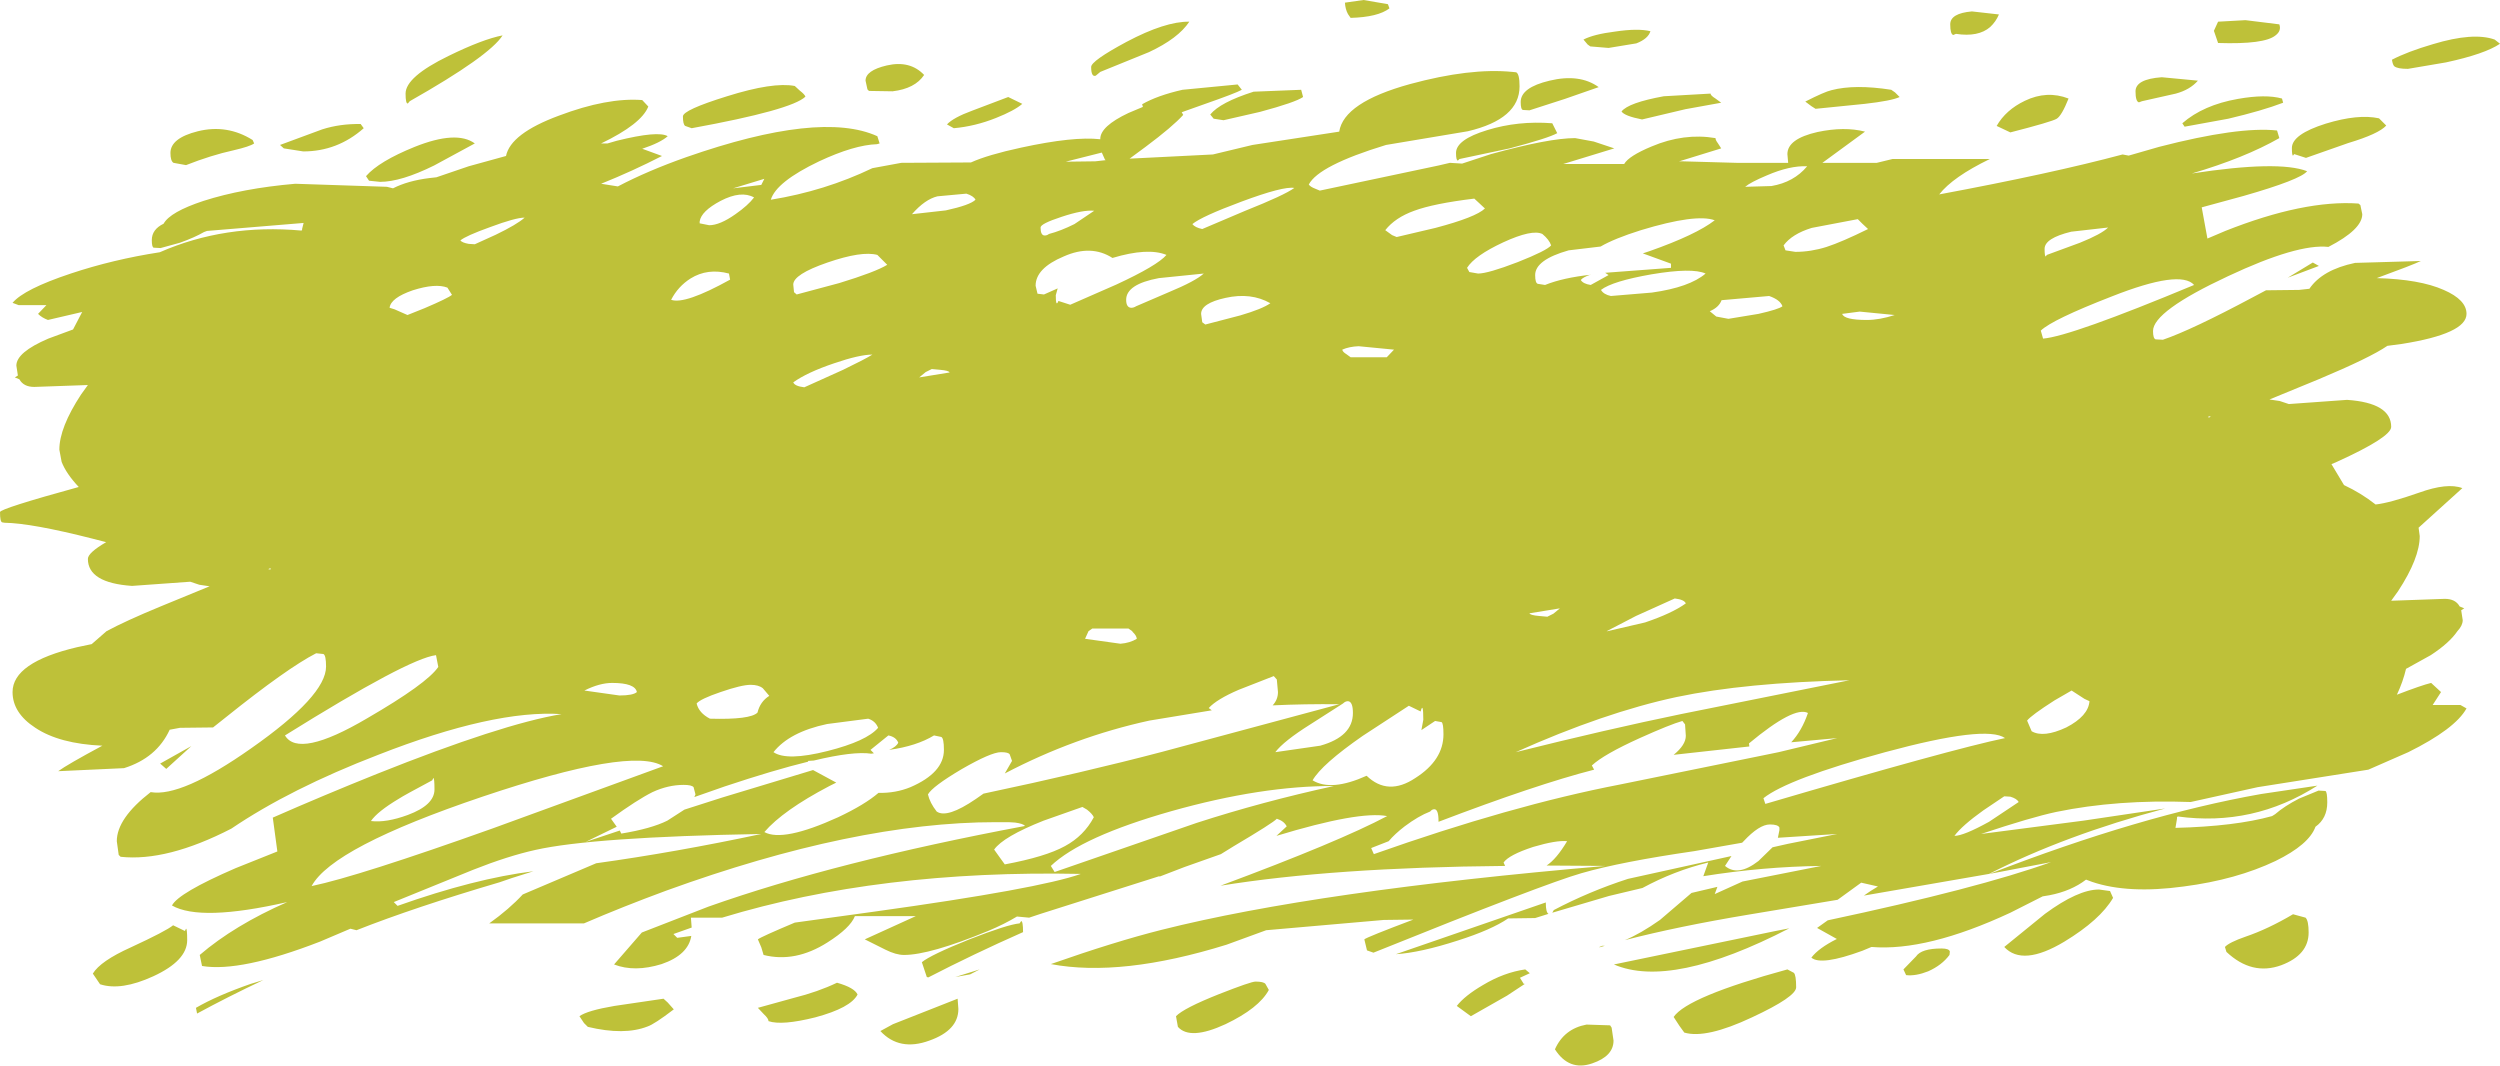 <?xml version="1.0" encoding="UTF-8" standalone="no"?>
<svg xmlns:ffdec="https://www.free-decompiler.com/flash" xmlns:xlink="http://www.w3.org/1999/xlink" ffdec:objectType="frame" height="140.05px" width="328.55px" xmlns="http://www.w3.org/2000/svg">
  <g transform="matrix(1.0, 0.0, 0.0, 1.0, 165.5, 45.45)">
    <use ffdec:characterId="235" height="140.05" transform="matrix(1.0, 0.0, 0.0, 1.0, -165.5, -45.45)" width="328.55" xlink:href="#shape0"/>
  </g>
  <defs>
    <g id="shape0" transform="matrix(1.0, 0.0, 0.0, 1.0, 165.5, 45.45)">
      <path d="M29.95 -28.35 Q34.0 -29.6 38.5 -29.25 L38.8 -28.65 39.15 -27.95 Q38.0 -27.3 32.9 -25.95 L26.3 -24.55 26.1 -24.35 Q25.85 -24.35 25.85 -25.35 25.85 -27.1 29.95 -28.35 M35.5 -30.95 L34.65 -31.0 Q34.35 -31.05 34.35 -32.05 34.35 -33.95 38.15 -34.85 42.1 -35.8 44.6 -34.0 L40.15 -32.45 35.5 -30.95 M34.2 -34.1 Q34.2 -29.8 27.4 -28.2 L16.65 -26.4 Q7.8 -23.7 6.5 -21.2 6.7 -20.9 7.35 -20.65 L7.95 -20.4 23.55 -23.7 25.05 -24.05 26.65 -23.95 30.45 -25.2 Q38.1 -27.3 41.5 -27.3 L43.95 -26.85 46.65 -25.95 39.95 -23.9 47.95 -23.9 Q48.55 -24.95 51.55 -26.2 55.8 -28.0 59.95 -27.3 59.95 -27.05 60.25 -26.65 L60.7 -25.95 55.35 -24.3 55.15 -24.25 55.55 -24.25 62.7 -24.05 69.5 -24.05 69.4 -25.2 Q69.4 -27.2 73.35 -28.1 76.9 -28.85 79.6 -28.15 L74.0 -24.05 81.15 -24.05 83.2 -24.55 96.0 -24.55 Q91.15 -22.2 89.35 -19.9 104.1 -22.65 113.45 -25.15 L114.25 -25.0 118.25 -26.15 Q128.7 -28.85 133.75 -28.3 L134.05 -27.3 Q129.5 -24.7 122.55 -22.65 133.95 -24.4 137.7 -22.95 136.85 -21.85 129.35 -19.7 L123.85 -18.2 124.6 -14.1 126.95 -15.1 Q137.3 -19.2 144.45 -18.7 L144.7 -18.5 144.95 -17.3 Q144.95 -15.3 140.5 -13.0 136.45 -13.45 127.3 -9.15 117.45 -4.55 117.45 -1.95 117.45 -0.95 117.8 -0.85 L118.75 -0.8 Q122.55 -2.1 130.6 -6.4 L132.3 -7.3 136.65 -7.35 138.0 -7.5 Q139.7 -10.0 144.0 -10.9 L152.65 -11.15 Q151.5 -10.6 146.85 -8.9 152.5 -8.75 155.65 -7.35 158.65 -6.05 158.65 -4.2 158.65 -1.6 150.15 -0.25 L148.25 0.0 Q146.0 1.55 139.2 4.4 L132.75 7.05 134.1 7.25 135.3 7.65 142.95 7.1 Q148.75 7.5 148.75 10.65 148.75 12.0 141.6 15.25 L140.9 15.55 142.55 18.3 Q144.8 19.35 146.7 20.85 148.55 20.65 152.4 19.3 156.15 17.95 158.1 18.7 L152.35 23.9 152.5 25.0 Q152.5 27.9 149.65 32.25 L148.75 33.5 155.8 33.25 Q157.2 33.25 157.75 34.25 L158.35 34.5 157.95 34.75 158.15 36.05 Q158.15 36.75 157.45 37.5 156.4 39.05 153.95 40.65 L150.7 42.45 Q150.3 44.15 149.5 45.85 152.75 44.6 154.0 44.3 L155.3 45.5 154.2 47.2 157.85 47.2 158.65 47.65 Q157.15 50.35 151.0 53.4 L145.75 55.7 131.2 58.0 122.4 59.95 Q112.75 59.6 104.75 61.25 101.45 61.95 94.85 64.15 L108.3 62.4 119.05 60.8 Q105.9 64.3 95.9 69.4 L79.45 72.25 Q80.35 71.6 81.3 71.05 L79.1 70.55 76.0 72.8 64.3 74.75 Q55.0 76.3 48.05 78.1 50.1 77.25 52.65 75.45 L56.8 71.9 60.2 71.1 59.85 72.05 63.5 70.4 73.85 68.35 Q66.15 68.45 58.35 69.7 L59.0 67.9 Q54.5 69.0 50.35 71.25 L45.95 72.3 38.5 74.5 38.7 74.15 Q43.35 71.7 48.45 70.05 L62.05 67.05 61.2 68.35 Q62.9 69.8 65.6 67.7 L67.45 65.9 69.45 65.45 75.95 64.15 68.15 64.65 68.35 63.65 68.35 63.3 Q68.15 62.9 67.1 62.9 65.7 62.9 63.65 65.1 L63.45 65.3 57.2 66.4 Q47.55 67.8 42.35 69.3 37.45 70.7 15.0 79.75 L14.15 79.45 13.8 78.0 Q14.15 77.7 20.25 75.4 L16.35 75.45 0.9 76.8 -4.3 78.7 Q-18.15 83.0 -27.4 81.25 -19.0 78.3 -12.85 76.75 7.6 71.6 45.5 68.35 L37.75 68.3 Q39.05 67.45 40.45 65.1 39.05 64.95 36.0 65.85 32.8 66.9 32.1 67.9 L32.3 68.35 Q9.7 68.55 -5.1 70.95 10.5 65.15 16.8 61.8 13.1 61.1 2.25 64.4 L3.6 63.15 Q3.25 62.45 2.3 62.15 1.8 62.7 -3.35 65.75 L-5.05 66.8 -9.85 68.5 -13.1 69.75 -13.15 69.7 -28.75 74.65 -30.25 75.15 -31.85 75.0 Q-33.5 76.0 -35.65 76.9 -43.3 80.05 -46.7 80.05 -47.75 80.05 -49.15 79.35 L-51.85 78.0 -45.15 74.95 -53.15 74.95 Q-53.75 76.5 -56.75 78.4 -61.0 81.1 -65.15 80.05 L-65.45 79.05 -65.9 78.0 Q-65.45 77.65 -61.05 75.8 L-50.55 74.35 Q-28.95 71.35 -23.45 69.4 -49.9 68.85 -70.6 75.15 L-74.7 75.15 -74.6 76.45 -77.0 77.3 -76.5 77.8 -74.65 77.55 Q-75.05 80.05 -78.55 81.25 -82.1 82.35 -84.8 81.3 L-81.15 77.1 -72.4 73.7 Q-55.6 67.75 -30.8 63.1 -31.0 62.8 -32.1 62.65 L-32.95 62.6 -34.65 62.6 Q-53.15 62.6 -77.95 71.6 -83.65 73.7 -88.75 75.9 L-101.2 75.9 Q-98.55 74.0 -96.8 72.1 L-87.15 68.0 Q-76.7 66.55 -65.45 64.15 -87.6 64.55 -95.15 66.25 -98.75 67.05 -103.3 68.85 L-113.75 73.1 -113.25 73.6 Q-103.1 70.0 -95.4 69.05 L-98.25 69.95 -99.85 70.5 Q-111.05 73.8 -118.65 76.8 L-119.45 76.6 -123.45 78.3 Q-133.9 82.35 -138.95 81.5 L-139.25 80.05 Q-134.7 76.15 -127.75 73.1 -139.15 75.7 -142.9 73.55 -142.05 71.9 -134.55 68.65 L-129.05 66.45 -129.65 62.0 Q-123.05 59.1 -115.95 56.25 -99.55 49.7 -91.7 48.4 -100.6 47.8 -115.8 53.75 -127.35 58.2 -135.1 63.45 -143.55 67.8 -149.65 67.15 L-149.9 66.9 -150.15 65.1 Q-150.15 62.1 -145.7 58.65 -141.65 59.35 -132.5 52.9 -122.65 46.0 -122.65 42.15 -122.65 40.65 -123.0 40.5 L-123.95 40.4 Q-127.75 42.35 -135.8 48.8 L-137.5 50.15 -141.85 50.2 -143.2 50.45 Q-144.9 54.15 -149.2 55.5 L-157.85 55.9 Q-156.7 55.05 -152.05 52.55 -157.7 52.3 -160.85 50.2 -163.85 48.25 -163.85 45.5 -163.85 41.6 -155.35 39.6 L-153.45 39.2 -151.5 37.5 Q-149.0 36.15 -144.4 34.25 L-137.95 31.6 -139.3 31.4 -140.5 31.0 -148.15 31.55 Q-153.95 31.15 -153.95 28.0 -153.95 27.2 -151.55 25.8 L-153.3 25.35 Q-161.35 23.3 -164.9 23.25 L-165.2 23.2 Q-165.5 23.15 -165.5 21.85 -165.5 21.4 -155.15 18.55 -156.8 16.8 -157.4 15.25 L-157.7 13.65 Q-157.7 10.75 -154.85 6.4 L-153.95 5.15 -161.0 5.4 Q-162.4 5.4 -162.95 4.4 L-163.55 4.15 -163.15 3.9 -163.35 2.6 Q-163.35 0.85 -159.15 -0.95 L-155.9 -2.15 -154.7 -4.45 -159.2 -3.4 Q-160.0 -3.7 -160.5 -4.2 L-159.4 -5.35 -163.05 -5.35 -163.85 -5.65 Q-162.35 -7.45 -156.2 -9.5 -150.65 -11.35 -144.5 -12.3 -135.95 -16.05 -125.9 -15.15 L-125.8 -15.2 -125.8 -15.35 -125.6 -16.15 -138.3 -15.1 -138.7 -14.95 Q-139.9 -14.25 -141.85 -13.55 L-144.4 -12.85 -145.3 -12.9 Q-145.55 -12.95 -145.55 -13.9 -145.55 -15.3 -144.0 -16.05 -143.15 -17.6 -138.75 -19.05 -133.6 -20.7 -126.7 -21.3 L-114.65 -20.9 -113.85 -20.7 Q-111.9 -21.7 -109.05 -22.05 L-108.15 -22.15 -103.9 -23.6 -99.0 -24.95 Q-98.4 -27.9 -92.05 -30.25 -85.7 -32.65 -81.1 -32.3 L-80.3 -31.45 Q-81.2 -29.15 -86.5 -26.6 L-85.65 -26.6 -84.45 -26.95 Q-79.0 -28.3 -77.75 -27.55 -78.7 -26.7 -81.1 -25.9 L-78.5 -24.95 Q-82.4 -22.95 -86.5 -21.3 L-84.3 -20.95 Q-80.4 -23.0 -75.3 -24.8 -57.7 -30.95 -50.2 -27.55 L-49.9 -26.6 -50.25 -26.5 Q-53.25 -26.4 -57.85 -24.25 -63.5 -21.55 -64.2 -19.2 -57.1 -20.35 -50.85 -23.35 L-47.05 -24.05 -37.9 -24.1 Q-35.7 -25.1 -31.3 -26.05 -24.4 -27.55 -20.9 -27.15 L-20.9 -27.2 Q-20.9 -28.85 -17.2 -30.6 L-15.3 -31.4 -15.4 -31.75 Q-13.4 -32.9 -10.1 -33.65 L-2.85 -34.35 -2.3 -33.65 Q-3.1 -33.2 -7.25 -31.75 L-10.2 -30.7 -10.0 -30.35 Q-11.4 -28.8 -14.95 -26.15 -16.25 -25.2 -17.05 -24.6 L-6.1 -25.15 -0.9 -26.4 10.5 -28.15 Q11.1 -32.0 19.8 -34.4 27.7 -36.55 33.25 -36.0 L33.75 -35.95 Q34.2 -35.75 34.2 -34.1 M13.7 -45.45 L16.9 -44.9 17.1 -44.35 Q15.6 -43.2 12.0 -43.1 L11.65 -43.6 Q11.3 -44.25 11.25 -45.1 L13.7 -45.45 M0.1 -30.75 L-4.7 -29.65 -6.0 -29.85 -6.45 -30.4 Q-5.15 -32.0 -0.75 -33.4 L5.5 -33.65 5.75 -32.7 Q4.75 -32.0 0.1 -30.75 M36.25 -9.3 Q36.25 -8.25 36.6 -8.15 L37.55 -8.0 Q39.9 -8.95 43.6 -9.35 L43.5 -9.35 Q42.5 -9.0 42.25 -8.65 42.55 -8.15 43.55 -8.0 L45.9 -9.3 45.45 -9.6 54.1 -10.25 54.1 -10.8 50.4 -12.15 51.3 -12.45 Q57.4 -14.6 59.85 -16.5 57.4 -17.4 50.15 -15.2 46.65 -14.1 44.85 -13.05 L40.65 -12.55 Q36.25 -11.3 36.25 -9.3 M37.2 -14.7 Q35.85 -15.35 32.05 -13.6 28.3 -11.85 27.3 -10.25 L27.6 -9.7 28.75 -9.5 Q30.05 -9.5 33.95 -11.0 37.75 -12.5 38.35 -13.2 38.1 -13.95 37.2 -14.7 M16.55 -15.2 L17.45 -14.55 18.05 -14.3 23.15 -15.5 Q28.45 -16.9 29.65 -18.05 L28.9 -18.75 28.25 -19.35 Q22.9 -18.7 20.35 -17.75 17.85 -16.85 16.55 -15.2 M71.75 -32.1 Q74.3 -33.4 75.2 -33.6 78.25 -34.4 83.05 -33.65 L83.55 -33.3 84.15 -32.7 Q83.1 -32.2 79.55 -31.8 L73.1 -31.15 72.55 -31.5 71.75 -32.1 M43.15 -39.6 L42.6 -40.25 Q43.95 -40.95 46.75 -41.3 49.75 -41.75 51.4 -41.35 51.1 -40.35 49.55 -39.75 L45.9 -39.15 43.5 -39.35 43.15 -39.6 M47.6 -30.8 Q48.5 -31.95 53.15 -32.8 L59.3 -33.15 Q59.3 -32.9 59.95 -32.5 L60.7 -31.95 56.0 -31.1 50.3 -29.75 Q48.0 -30.2 47.6 -30.8 M76.6 -4.2 Q76.85 -3.4 79.85 -3.4 81.5 -3.4 83.5 -4.05 L78.9 -4.5 76.6 -4.2 M63.85 -20.9 L67.3 -21.0 Q70.25 -21.5 72.0 -23.6 69.7 -23.7 66.7 -22.4 64.55 -21.5 63.85 -20.9 M79.25 -16.05 L78.65 -16.65 72.6 -15.5 Q70.0 -14.7 68.9 -13.2 L69.15 -12.55 70.45 -12.35 Q72.5 -12.35 74.55 -13.0 76.55 -13.65 80.0 -15.35 L79.25 -16.05 M59.2 -4.55 L60.05 -3.85 61.65 -3.55 65.6 -4.2 Q68.25 -4.8 68.75 -5.2 68.45 -6.05 67.0 -6.55 L60.75 -6.0 Q60.4 -5.05 59.2 -4.55 M44.9 -7.35 Q45.25 -6.75 46.2 -6.55 L51.6 -7.0 Q56.55 -7.7 58.65 -9.5 56.9 -10.3 51.55 -9.4 46.4 -8.5 44.9 -7.35 M116.0 -32.15 L115.6 -32.0 Q115.15 -32.1 115.15 -33.45 115.15 -35.05 118.6 -35.3 L123.35 -34.85 Q122.3 -33.65 120.45 -33.15 L116.0 -32.15 M104.8 -29.85 Q104.15 -29.45 98.7 -28.05 L96.9 -28.9 Q98.1 -31.0 100.6 -32.2 103.5 -33.6 106.35 -32.5 105.45 -30.25 104.8 -29.85 M96.05 -41.9 Q94.5 -40.55 91.55 -41.0 L91.2 -40.85 Q90.8 -40.95 90.8 -42.25 90.8 -43.7 93.65 -43.95 L97.2 -43.55 Q96.8 -42.6 96.05 -41.9 M102.7 -2.0 L103.0 -0.95 Q106.65 -1.25 122.85 -8.0 121.05 -10.05 112.05 -6.5 104.2 -3.45 102.7 -2.0 M106.7 -15.0 Q103.2 -14.15 103.2 -12.75 103.2 -11.75 103.35 -11.75 L103.5 -11.95 107.85 -13.55 Q110.7 -14.7 111.55 -15.55 L106.7 -15.0 M150.95 -36.4 Q149.55 -36.4 149.15 -36.75 148.95 -36.95 148.85 -37.6 150.85 -38.65 154.25 -39.65 159.55 -41.25 162.35 -40.25 L163.05 -39.7 Q161.05 -38.35 155.95 -37.25 L150.95 -36.4 M143.1 -26.65 L137.55 -24.7 136.0 -25.2 135.85 -25.0 Q135.7 -25.0 135.7 -26.0 135.7 -27.8 140.15 -29.2 144.4 -30.5 147.15 -29.9 L148.1 -28.95 Q147.1 -27.85 143.1 -26.65 M133.55 -40.8 Q132.1 -39.6 126.0 -39.8 L125.45 -41.4 126.0 -42.6 129.6 -42.8 134.05 -42.25 Q134.35 -41.4 133.55 -40.8 M121.6 -28.8 L121.3 -29.25 Q124.05 -31.65 128.6 -32.45 132.25 -33.1 134.4 -32.5 L134.55 -31.95 Q131.8 -30.9 127.35 -29.85 L121.6 -28.8 M139.25 -10.5 L135.15 -8.95 138.45 -10.95 139.25 -10.5 M124.75 9.25 L124.75 9.45 125.05 9.3 124.75 9.25 M106.75 45.3 L104.5 46.6 Q101.45 48.55 100.9 49.25 L101.5 50.65 Q103.05 51.55 106.05 50.15 108.95 48.65 109.1 46.7 L108.45 46.4 106.75 45.3 M108.65 70.15 Q106.7 71.65 103.85 72.2 L102.95 72.35 98.7 74.5 Q87.75 79.6 80.45 79.0 L79.25 79.5 Q73.8 81.5 72.55 80.4 73.5 79.15 75.9 77.95 L73.3 76.5 74.7 75.5 Q94.45 71.3 104.05 67.85 L95.95 69.4 Q115.8 61.7 131.65 58.9 L139.05 57.8 Q130.6 63.2 120.7 61.85 L120.6 61.95 120.6 62.15 120.4 63.35 Q128.25 63.15 133.1 61.8 L133.5 61.55 Q134.7 60.5 136.65 59.5 L139.2 58.45 140.1 58.5 Q140.35 58.6 140.35 60.0 140.35 62.1 138.8 63.2 137.95 65.55 133.55 67.7 128.4 70.15 121.5 71.05 114.2 72.05 109.45 70.45 L108.65 70.15 M112.2 72.55 Q110.5 75.45 105.8 78.3 100.3 81.6 97.9 79.0 L103.25 74.65 Q107.6 71.45 110.35 71.45 L111.8 71.65 112.2 72.55 M98.0 51.55 Q95.55 49.8 82.25 53.4 69.45 56.9 66.25 59.45 L66.5 60.2 Q91.0 53.0 98.0 51.55 M99.8 59.95 Q99.55 59.5 98.7 59.25 L97.9 59.2 95.15 61.05 Q92.35 63.05 91.35 64.4 92.55 64.4 95.9 62.55 L99.8 59.95 M90.7 80.05 Q89.7 81.4 87.9 82.2 86.25 82.85 85.0 82.7 L84.65 81.95 86.3 80.25 Q87.0 79.2 89.65 79.2 90.65 79.2 90.75 79.6 L90.7 80.05 M134.3 81.4 Q130.45 82.8 127.1 79.65 L126.9 79.0 Q127.45 78.4 129.6 77.65 132.55 76.65 135.85 74.7 L137.5 75.15 Q137.9 75.55 137.9 77.1 137.9 80.05 134.3 81.4 M37.65 73.15 L37.65 73.2 Q37.65 74.45 38.0 74.65 L36.25 75.2 32.7 75.25 Q30.5 76.75 26.1 78.15 21.15 79.75 17.95 79.95 L37.65 73.15 M23.0 60.9 Q22.7 60.9 22.45 61.2 20.9 61.8 19.1 63.15 17.8 64.15 17.0 65.1 L14.7 66.0 15.05 66.8 Q33.15 60.4 47.4 57.65 L66.3 53.8 68.25 53.4 75.95 51.55 69.9 52.1 Q71.3 50.6 72.1 48.25 70.3 47.3 64.35 52.25 L64.4 52.65 54.45 53.75 Q56.05 52.45 56.05 51.25 L55.95 49.75 55.6 49.3 Q54.0 49.75 50.0 51.55 45.25 53.7 43.7 55.15 L44.0 55.7 Q36.4 57.65 23.55 62.55 L23.55 62.45 Q23.55 60.9 23.0 60.9 M21.55 49.15 Q21.55 46.7 21.2 48.05 L19.65 47.3 13.6 51.25 Q8.2 55.0 7.0 57.1 9.45 58.6 14.1 56.5 16.9 59.2 20.5 56.8 24.2 54.45 24.2 51.05 24.2 49.6 23.95 49.45 L23.1 49.3 21.3 50.5 21.55 49.15 M35.5 35.15 Q35.6 35.4 36.75 35.5 L37.85 35.6 38.65 35.2 39.5 34.5 35.5 35.15 M2.45 45.5 L2.3 43.85 1.9 43.4 -2.7 45.2 Q-5.6 46.45 -6.65 47.6 L-6.25 47.9 -14.45 49.25 Q-24.3 51.4 -33.45 56.2 L-32.5 54.55 -32.8 53.7 Q-32.95 53.4 -33.95 53.4 -35.25 53.4 -39.15 55.65 -42.95 57.9 -43.55 58.95 -43.3 60.05 -42.4 61.2 -41.05 62.15 -37.25 59.55 L-36.25 58.85 Q-23.0 56.05 -12.75 53.35 L10.5 47.1 Q5.95 47.05 1.75 47.25 2.45 46.5 2.45 45.5 M11.65 46.7 Q11.3 46.7 11.0 47.0 L6.7 49.75 Q3.2 51.95 2.1 53.4 L8.0 52.55 Q12.3 51.35 12.3 48.25 12.3 46.75 11.65 46.7 M13.05 0.05 Q11.8 0.1 10.9 0.5 10.95 0.8 11.45 1.1 L12.0 1.5 16.75 1.5 17.7 0.5 13.05 0.05 M77.55 43.95 Q63.9 44.25 54.85 46.15 45.3 48.2 33.7 53.4 45.7 50.4 55.4 48.4 L77.55 43.95 M45.75 37.5 L50.7 36.35 Q54.25 35.15 56.05 33.85 55.85 33.35 54.6 33.2 L49.5 35.5 45.65 37.5 45.75 37.5 M1.25 84.65 Q-0.05 87.05 -4.45 89.15 -9.1 91.3 -10.7 89.5 L-10.95 88.1 Q-9.95 87.05 -5.3 85.2 -1.1 83.55 -0.5 83.55 0.55 83.55 0.8 83.85 L1.25 84.65 M34.75 83.85 L34.9 83.85 32.55 85.4 27.8 88.1 25.95 86.75 Q27.0 85.4 29.4 84.0 32.15 82.35 34.95 81.95 L35.55 82.45 34.25 83.05 34.75 83.85 M44.7 79.05 L44.7 79.0 45.05 78.85 45.4 78.85 44.7 79.05 M43.75 94.3 Q40.7 95.35 38.85 92.45 40.05 89.75 43.0 89.2 L46.1 89.3 46.3 89.6 46.55 91.3 Q46.55 93.35 43.75 94.3 M55.2 89.35 L54.45 88.2 Q56.25 85.55 69.4 81.95 L70.25 82.4 Q70.55 82.7 70.55 84.3 70.55 85.55 64.75 88.25 58.7 91.1 55.85 90.25 L55.2 89.35 M67.85 76.9 L69.65 76.55 Q54.15 84.55 46.6 81.3 L67.85 76.9 M-128.2 -25.95 L-128.7 -26.4 -123.15 -28.45 Q-120.8 -29.2 -118.1 -29.15 L-117.7 -28.6 Q-121.15 -25.55 -125.65 -25.55 L-128.2 -25.95 M-132.3 -27.05 L-132.1 -26.6 Q-132.65 -26.2 -134.8 -25.7 -137.75 -25.05 -141.05 -23.75 L-142.7 -24.05 Q-143.1 -24.3 -143.1 -25.35 -143.1 -27.3 -139.5 -28.2 -135.65 -29.15 -132.3 -27.05 M-112.2 -33.15 Q-112.2 -35.35 -106.55 -38.1 -102.05 -40.3 -99.45 -40.8 -101.15 -38.1 -111.65 -32.15 L-111.9 -31.85 Q-112.2 -31.8 -112.2 -33.15 M-103.1 -26.6 L-108.45 -23.7 Q-112.8 -21.55 -115.55 -21.55 L-117.0 -21.7 -117.4 -22.3 Q-115.7 -24.25 -111.0 -26.15 -105.5 -28.35 -103.1 -26.6 M-113.65 -4.8 L-111.95 -4.05 -109.7 -4.95 Q-106.65 -6.25 -106.1 -6.7 L-106.7 -7.65 Q-108.25 -8.25 -111.25 -7.3 -114.15 -6.3 -114.3 -5.0 L-113.65 -4.8 M-105.0 -13.85 Q-104.75 -13.55 -103.9 -13.4 L-103.1 -13.35 -100.35 -14.6 Q-97.55 -15.95 -96.55 -16.85 -97.75 -16.85 -101.1 -15.6 -104.3 -14.45 -105.0 -13.85 M-51.5 -33.7 L-51.75 -34.85 Q-51.75 -36.2 -48.95 -36.85 -45.9 -37.55 -44.05 -35.6 -45.25 -33.8 -48.2 -33.45 L-51.3 -33.5 -51.5 -33.7 M-59.65 -32.75 Q-61.45 -31.0 -74.6 -28.6 L-75.45 -28.9 Q-75.75 -29.1 -75.75 -30.15 -75.75 -31.0 -69.95 -32.8 -63.9 -34.7 -61.05 -34.15 L-60.4 -33.55 Q-59.75 -33.05 -59.65 -32.75 M-65.45 -21.15 L-65.05 -21.95 -69.15 -20.7 -65.45 -21.15 M-42.3 -19.65 Q-43.95 -19.25 -45.65 -17.3 L-41.2 -17.8 Q-38.0 -18.5 -37.3 -19.2 -37.55 -19.7 -38.5 -20.0 L-42.3 -19.65 M-61.25 -8.05 L-61.15 -7.05 -60.8 -6.75 -55.2 -8.25 Q-50.45 -9.7 -48.9 -10.65 L-49.6 -11.35 -50.2 -11.95 Q-52.25 -12.5 -56.75 -10.95 -61.25 -9.4 -61.25 -8.05 M-74.75 -8.85 Q-76.4 -7.8 -77.3 -6.05 -75.5 -5.4 -69.55 -8.7 L-69.7 -9.5 Q-72.5 -10.25 -74.75 -8.85 M-68.85 -17.3 Q-67.2 -18.45 -66.4 -19.5 -68.1 -20.45 -70.8 -19.05 -73.35 -17.7 -73.55 -16.35 L-73.55 -16.1 -72.3 -15.85 Q-70.9 -15.85 -68.85 -17.3 M-14.5 -38.6 L-20.9 -36.0 -21.5 -35.5 Q-22.1 -35.3 -22.1 -36.65 -22.1 -37.45 -17.45 -39.95 -12.35 -42.65 -9.2 -42.6 -10.65 -40.4 -14.5 -38.6 M-31.15 -31.8 Q-32.2 -30.9 -34.6 -29.95 -37.35 -28.85 -40.15 -28.6 L-41.05 -29.1 Q-40.2 -30.0 -37.75 -30.9 L-33.0 -32.7 -31.15 -31.8 M-21.55 -24.25 L-20.2 -24.4 -20.3 -24.5 -20.7 -25.4 -25.45 -24.2 -21.55 -24.25 M-56.75 53.25 Q-51.6 51.95 -50.1 50.2 -50.45 49.3 -51.4 49.0 L-56.8 49.7 Q-61.75 50.75 -63.85 53.4 -62.1 54.6 -56.75 53.25 M-50.05 58.75 Q-47.8 58.8 -45.85 58.0 -41.45 56.1 -41.45 53.1 -41.45 51.55 -41.8 51.4 L-42.75 51.2 Q-45.05 52.6 -48.65 53.1 -47.7 52.7 -47.45 52.15 -47.75 51.4 -48.75 51.2 L-51.1 53.1 -50.65 53.55 -51.0 53.6 Q-53.35 53.25 -58.55 54.5 L-59.3 54.55 -59.3 54.65 Q-63.8 55.75 -70.25 57.9 L-74.25 59.3 -74.1 58.95 -74.35 58.0 Q-74.6 57.7 -75.65 57.7 -77.7 57.7 -79.75 58.65 -81.75 59.65 -85.2 62.15 L-84.45 63.2 -88.55 65.2 -84.05 63.7 -83.85 64.1 Q-79.9 63.45 -77.8 62.4 L-75.55 60.95 -70.55 59.35 -58.65 55.75 -55.6 57.4 -56.5 57.85 Q-62.6 61.05 -65.05 63.9 -62.6 65.25 -55.35 61.95 -51.85 60.3 -50.05 58.75 M-70.8 45.5 Q-73.45 46.4 -73.95 47.0 -73.65 48.25 -72.2 49.0 -66.9 49.15 -65.95 48.2 -65.6 46.75 -64.4 46.0 L-65.25 45.0 Q-65.8 44.55 -66.85 44.55 -68.05 44.55 -70.8 45.5 M-43.85 3.45 L-44.7 4.15 -40.7 3.5 Q-40.8 3.25 -41.95 3.15 L-43.05 3.05 -43.85 3.45 M-50.85 1.15 Q-52.55 1.15 -55.9 2.3 -59.45 3.5 -61.25 4.8 -61.05 5.3 -59.8 5.45 L-54.7 3.15 Q-51.8 1.75 -50.85 1.15 M-21.95 37.15 L-22.45 37.5 -22.9 38.5 -18.25 39.15 Q-17.0 39.05 -16.1 38.5 -16.15 38.05 -16.65 37.6 L-16.7 37.5 -17.2 37.15 -21.95 37.15 M-7.1 -2.8 L-2.5 -4.0 Q0.4 -4.85 1.45 -5.6 -1.1 -7.05 -4.45 -6.3 -7.65 -5.6 -7.65 -4.2 L-7.5 -3.1 -7.1 -2.8 M-17.5 -6.05 Q-17.5 -5.05 -16.85 -5.0 -16.5 -5.0 -16.2 -5.2 L-11.9 -7.05 Q-8.4 -8.5 -7.3 -9.5 L-13.2 -8.9 Q-17.5 -8.1 -17.5 -6.05 M-8.8 -16.0 Q-8.45 -15.55 -7.5 -15.35 L-1.85 -17.75 Q3.3 -19.8 4.6 -20.75 3.15 -21.0 -2.35 -18.95 -7.6 -17.0 -8.8 -16.0 M-25.7 -11.75 Q-29.4 -10.2 -29.4 -7.9 L-29.15 -6.85 -28.3 -6.75 -26.5 -7.55 -26.75 -6.65 Q-26.75 -5.0 -26.4 -5.9 L-24.85 -5.4 -18.8 -8.05 Q-13.4 -10.55 -12.2 -11.95 -14.65 -12.95 -19.3 -11.55 -22.1 -13.35 -25.7 -11.75 M-28.75 -15.55 Q-28.75 -14.5 -28.2 -14.5 -27.9 -14.5 -27.65 -14.7 -26.1 -15.1 -24.3 -16.0 L-21.7 -17.75 Q-23.15 -17.9 -26.0 -16.95 -28.75 -16.05 -28.75 -15.55 M-77.75 86.3 L-76.95 87.2 Q-79.5 89.15 -80.4 89.45 -83.45 90.65 -88.25 89.5 L-88.75 89.0 -89.35 88.1 Q-88.3 87.35 -84.75 86.75 L-78.3 85.8 -77.75 86.3 M-65.15 87.8 L-65.9 87.0 -61.2 85.7 Q-58.0 84.9 -55.5 83.7 -53.2 84.35 -52.8 85.25 -53.7 87.0 -58.35 88.25 -62.75 89.35 -64.5 88.75 -64.5 88.4 -65.15 87.8 M-44.0 82.05 L-44.35 81.0 Q-43.2 80.05 -38.1 78.0 -33.1 76.05 -31.5 75.9 L-31.3 75.6 Q-31.05 75.6 -31.05 77.05 -37.6 79.95 -43.5 83.0 L-43.7 82.95 -44.0 82.05 M-49.8 90.05 L-48.15 89.15 -39.65 85.8 -39.55 87.15 Q-39.55 89.95 -43.35 91.3 -47.3 92.75 -49.8 90.05 M-27.4 68.35 L-26.9 69.15 -8.25 62.7 Q0.4 59.9 9.8 57.85 0.35 57.8 -11.55 61.15 -23.35 64.5 -27.4 68.35 M-22.65 60.95 L-23.25 60.6 -28.35 62.4 Q-33.65 64.5 -34.85 66.2 L-34.1 67.25 -33.45 68.15 Q-28.1 67.15 -25.55 65.75 -23.05 64.4 -21.75 61.95 -21.95 61.5 -22.65 60.95 M-39.95 82.95 L-36.75 81.95 -38.0 82.6 -39.95 82.95 M-85.05 44.3 Q-86.7 44.3 -88.7 45.3 L-84.1 45.95 Q-82.3 45.95 -81.8 45.5 -82.05 44.3 -85.05 44.3 M-107.9 42.2 L-108.2 40.65 Q-111.85 41.1 -128.05 51.2 -126.25 54.25 -117.25 48.95 -109.4 44.4 -107.9 42.2 M-129.95 29.4 L-129.95 29.2 -130.25 29.35 -129.95 29.4 M-143.65 55.6 L-144.45 54.9 -140.35 52.6 -143.65 55.6 M-148.3 79.05 Q-143.65 76.9 -142.75 76.15 L-141.2 76.9 -141.05 76.6 Q-140.9 76.6 -140.9 78.1 -140.9 80.8 -145.35 82.85 -149.6 84.8 -152.35 83.9 L-153.3 82.5 Q-152.3 80.85 -148.3 79.05 M-132.55 83.85 L-130.9 83.35 Q-135.65 85.6 -139.6 87.75 L-139.75 87.0 Q-137.0 85.4 -132.55 83.85 M-102.1 59.25 Q-121.8 65.9 -124.55 71.0 -118.35 69.7 -100.7 63.4 L-78.35 55.25 Q-82.5 52.65 -102.1 59.25 M-108.4 58.3 Q-108.4 56.8 -108.55 56.8 L-108.7 57.1 Q-112.45 59.1 -113.05 59.5 -115.9 61.2 -116.75 62.45 -114.75 62.7 -111.9 61.65 -108.4 60.35 -108.4 58.3" fill="#bec139" fill-rule="evenodd" stroke="none"/>
    </g>
  </defs>
</svg>
